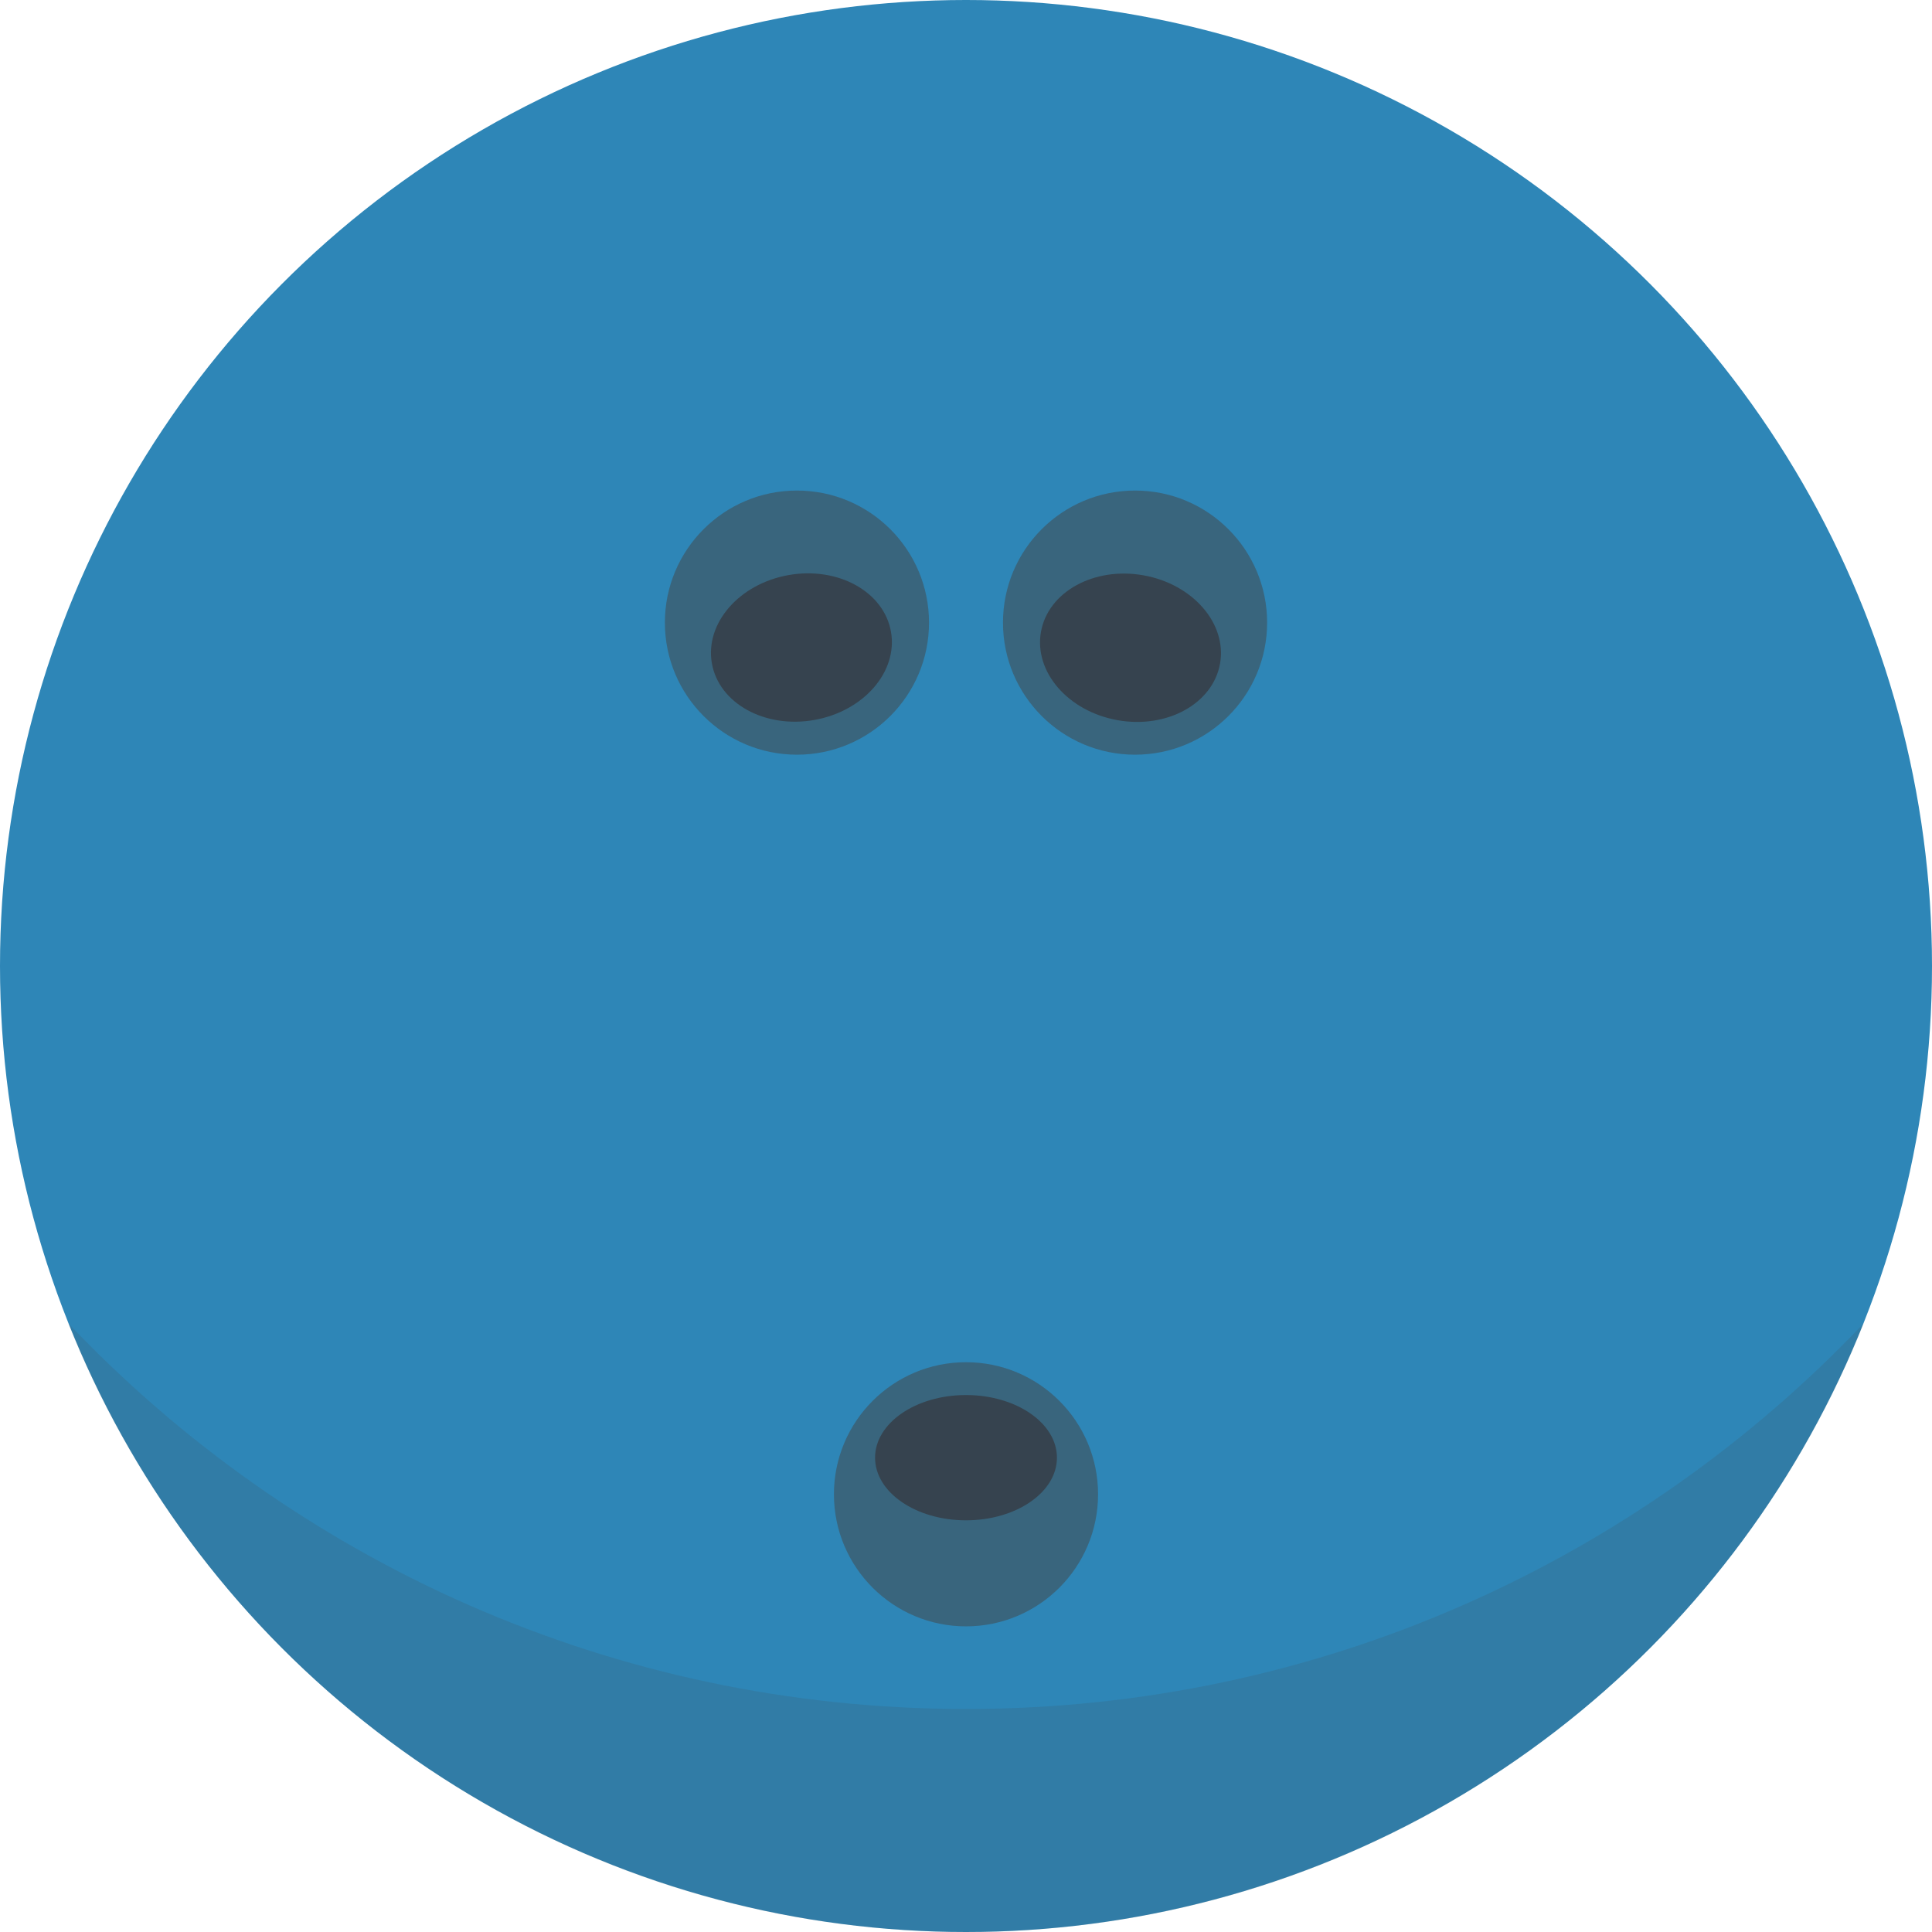 <svg version="1.1" id="icon" xmlns="http://www.w3.org/2000/svg" x="0" y="0" viewBox="0 0 512 512" style="enable-background:new 0 0 512 512" xml:space="preserve"><style type="text/css">.st1{opacity:.5;fill:#444}.st2{fill:#36434f}</style><circle cx="256" cy="256" r="256" style="fill:#2e86b7"/><circle class="st1" cx="211.2" cy="165" r="35"/><ellipse transform="rotate(-10.003 212.401 171.688)" class="st2" cx="212.4" cy="171.6" rx="24.1" ry="19.5"/><circle class="st1" cx="300.8" cy="165" r="35"/><ellipse transform="rotate(-80.003 299.633 171.633)" class="st2" cx="299.6" cy="171.6" rx="19.5" ry="24.1"/><circle class="st1" cx="256" cy="396" r="35"/><ellipse class="st2" cx="256" cy="386.3" rx="24.1" ry="16.6"/><path d="M256 452.9c-93.7 0-178.2-39.3-237.9-102.2C55.7 445.2 148.1 512 256 512s200.3-66.8 237.9-161.3C434.2 413.6 349.7 452.9 256 452.9z" style="opacity:.15;fill:#444"/></svg>